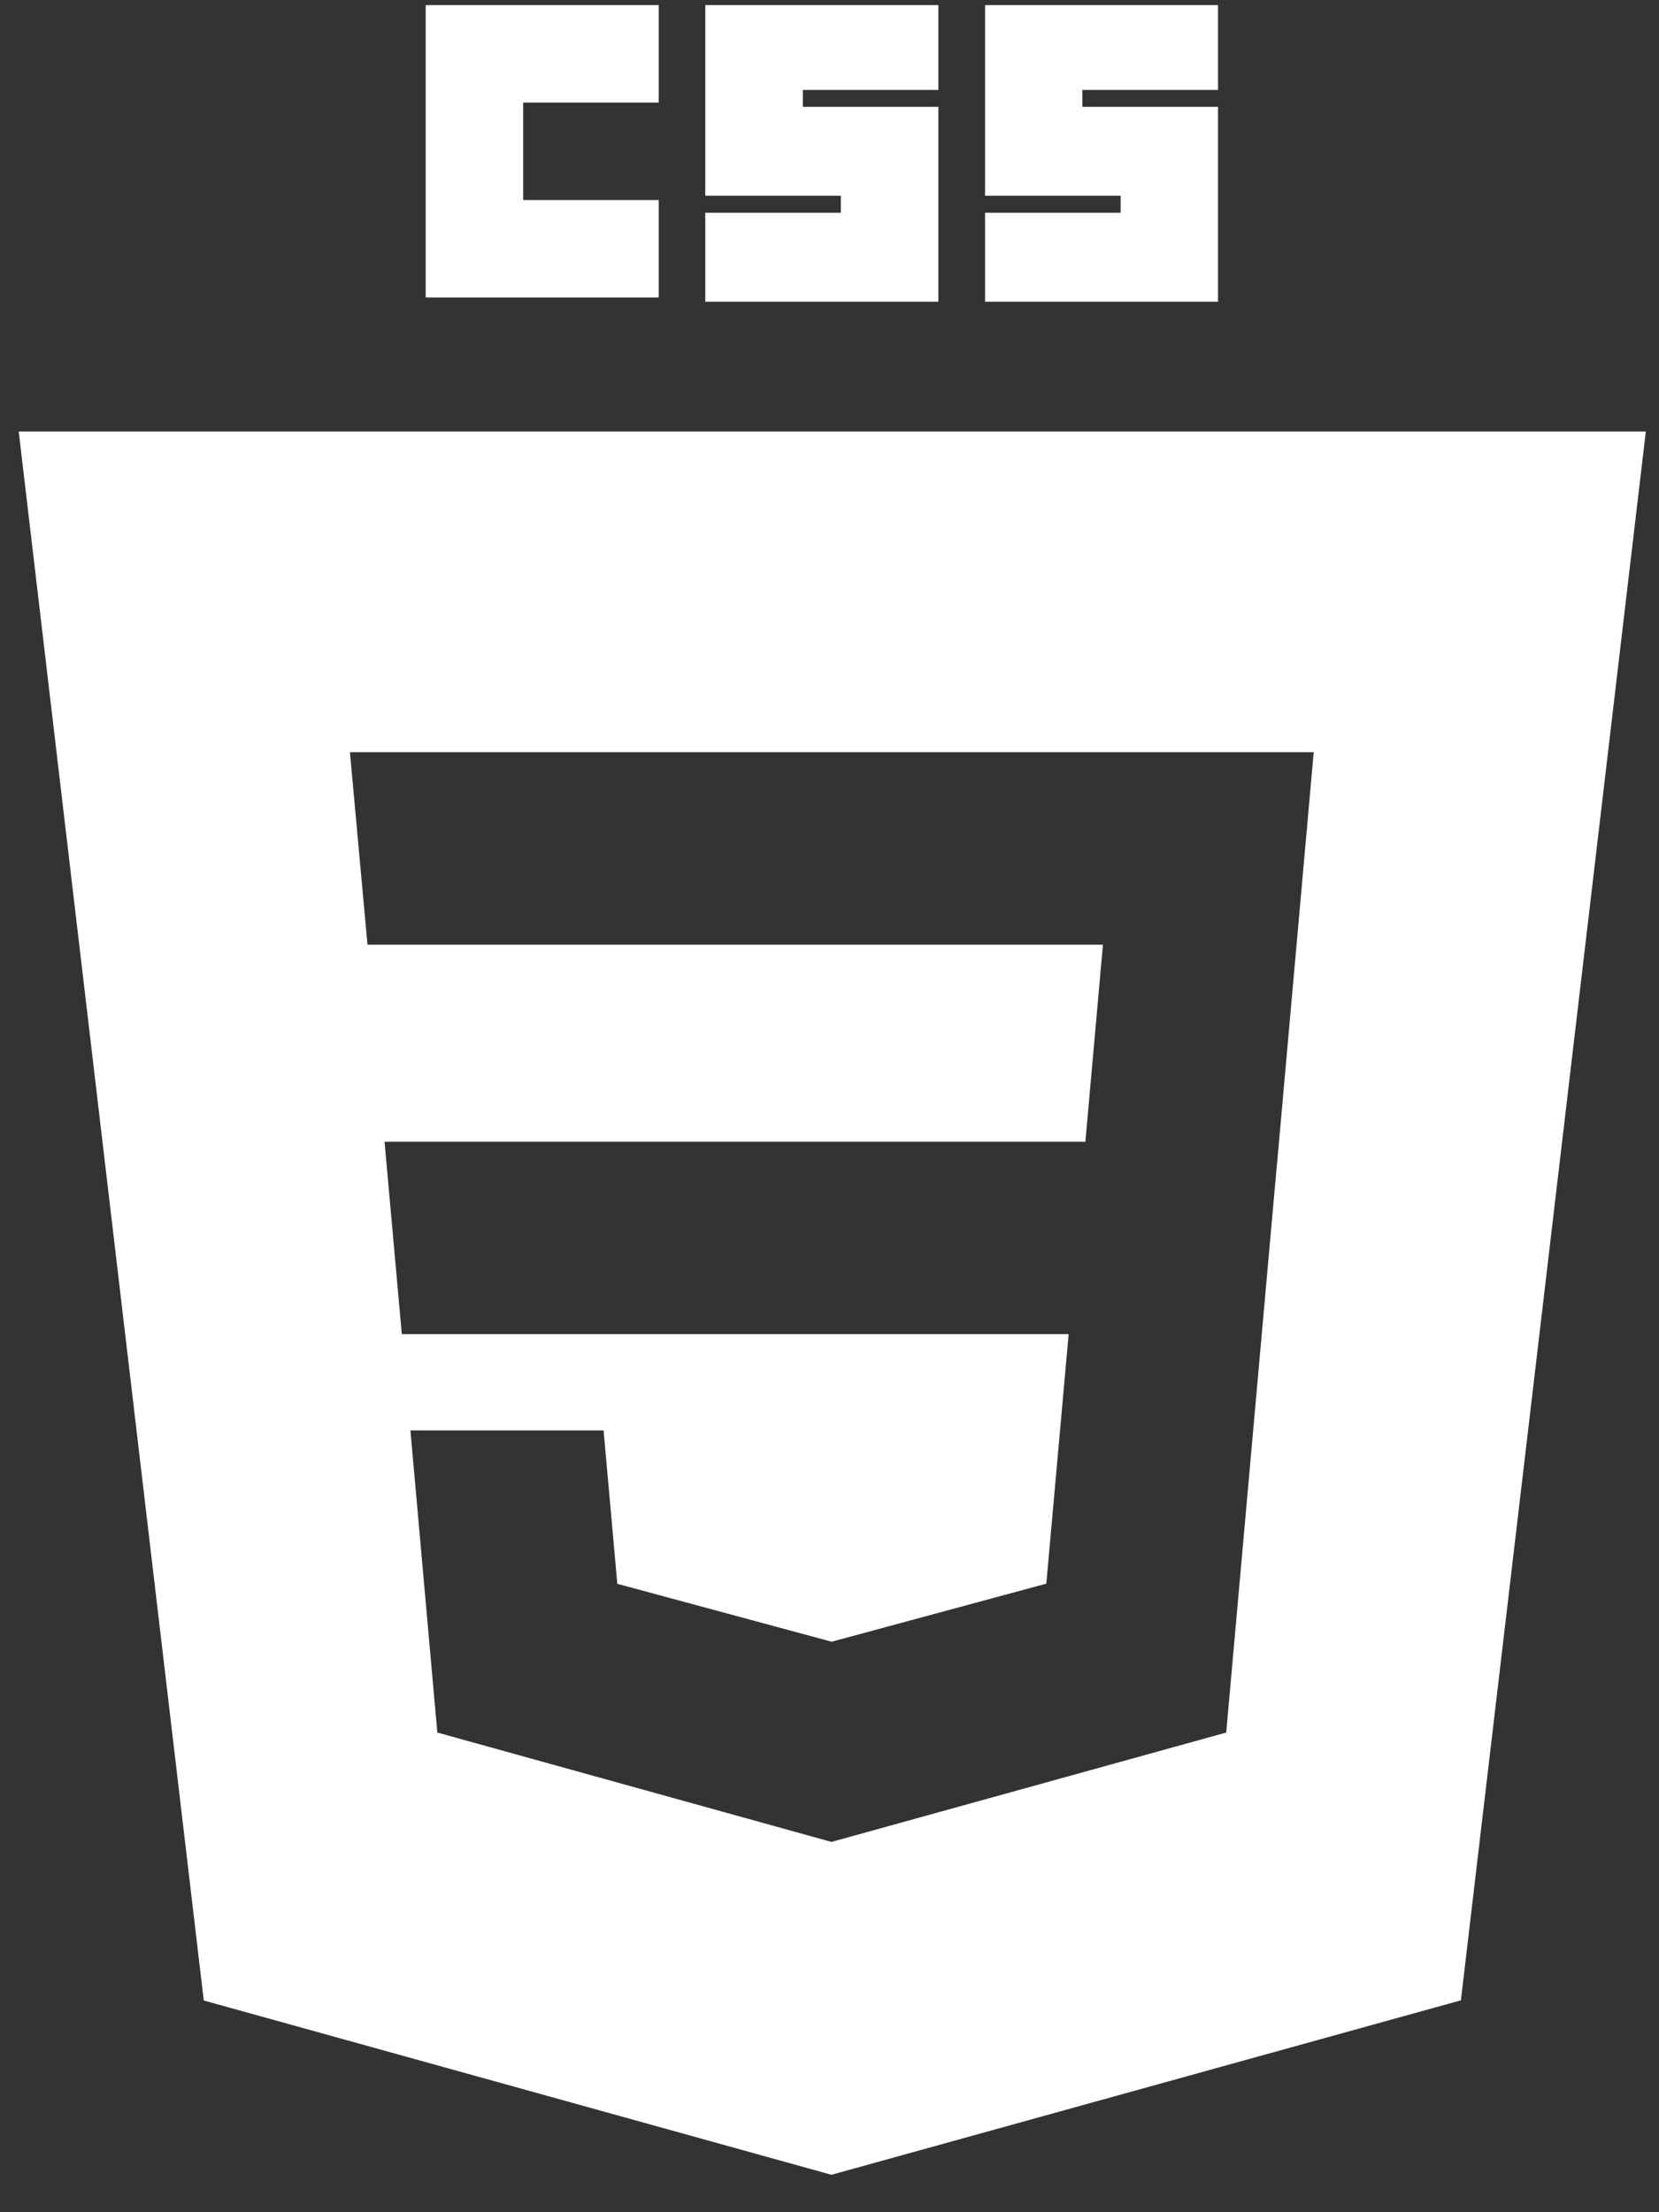 <svg width="39" height="52" viewBox="0 0 39 52" fill="none" xmlns="http://www.w3.org/2000/svg">
<rect x="0" y="0" width="39" height="52" fill="#333333" stroke="none"/>
<path d="M10.007 0.12H15.485V2.411H12.298V4.702H15.485V6.993H10.007V0.12Z" fill="white"/>
<path d="M16.58 0.12H22.06V2.114H18.873V2.511H22.06V7.092H16.58V5.001H19.767V4.602H16.58V0.12Z" fill="white"/>
<path d="M23.157 0.12H28.633V2.114H25.445V2.511H28.633V7.092H23.157V5.001H26.344V4.602H23.157V0.12Z" fill="white"/>
<path fill-rule="evenodd" clip-rule="evenodd" d="M19.546 51.12L4.79 47.023L0.44 10.144H38.69L34.343 47.019L19.546 51.12ZM9.04 26.838L9.446 31.36H25.122L24.597 37.225L19.553 38.589H19.548L14.512 37.229L14.189 33.623H9.648L10.281 40.725L19.546 43.296L28.826 40.725L29.957 28.051L30.067 26.838L30.883 17.681H8.226L8.639 22.206H25.928L25.515 26.838H9.04Z" fill="white"/>
</svg>
